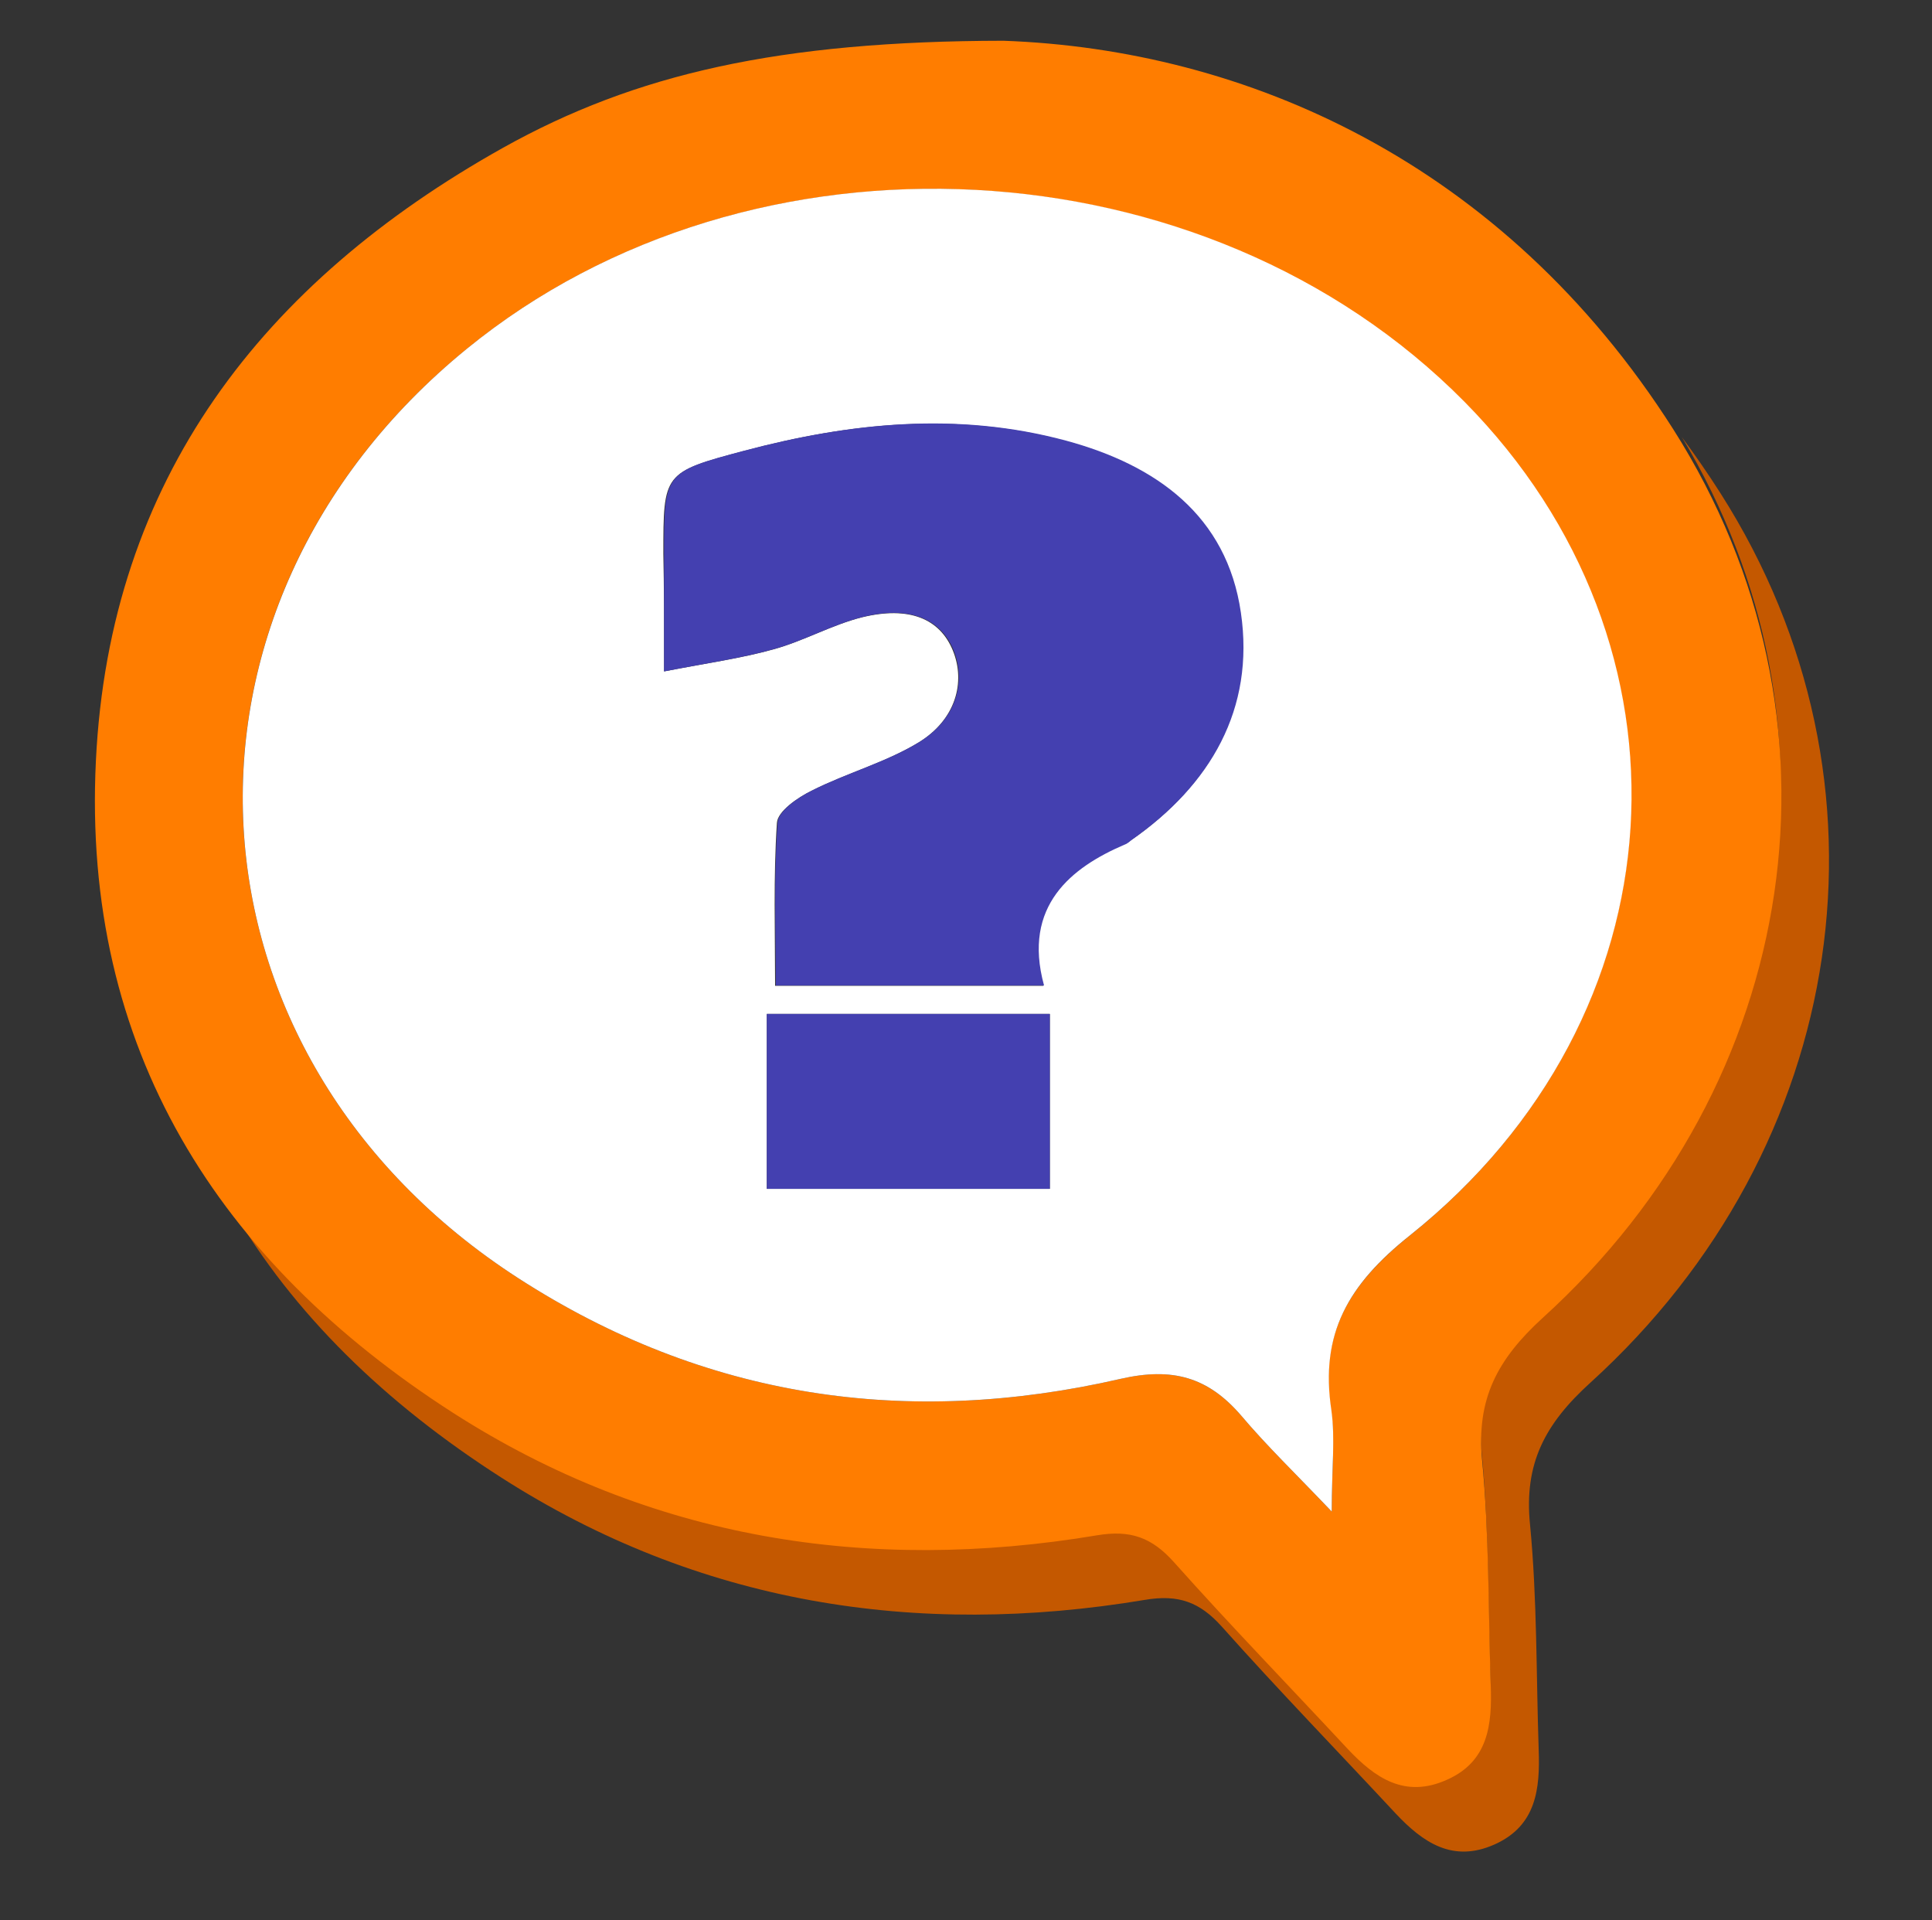 <?xml version="1.0" encoding="utf-8"?>
<!-- Generator: Adobe Illustrator 24.1.0, SVG Export Plug-In . SVG Version: 6.00 Build 0)  -->
<svg version="1.1" id="Layer_1" xmlns="http://www.w3.org/2000/svg" xmlns:xlink="http://www.w3.org/1999/xlink" x="0px" y="0px"
	 width="535.9px" height="532.5px" viewBox="0 0 535.9 532.5" style="enable-background:new 0 0 535.9 532.5;" xml:space="preserve"
	>
<rect x="0" y="0" width="535.9" height="532.5" fill="#333333" stroke="none"/>
<style type="text/css">
	.st0{fill:#C45800;}
	.st1{fill:#FF7D00;}
	.st2{fill:#FFFFFF;}
	.st3{fill:#4440B0;}
</style>
<g>
	<path class="st0" d="M477.3,136.9c-3.5-5.5-7.1-10.7-10.8-15.7c47.9,79.5,32,178.1-38.7,242.3c-12.6,11.5-18.4,22.5-16.8,39.4
		c2,20.7,1.7,41.6,2.4,62.4c0.4,10.9-0.6,21.2-12.2,26.3c-11.6,5.2-19.9-0.5-27.5-8.6c-16.1-17.3-32.5-34.2-48.2-51.8
		c-6.1-6.8-12-9-21.4-7.4c-63.5,10.6-123.9,1-178.4-33.9c-24.6-15.8-45.3-34-61.4-54.8c17.1,29.3,42.6,54.1,74.8,74.7
		c54.5,34.9,114.9,44.5,178.4,33.9c9.4-1.6,15.3,0.6,21.4,7.4c15.7,17.6,32.1,34.5,48.2,51.8c7.6,8.1,15.9,13.8,27.5,8.6
		c11.6-5.2,12.6-15.5,12.2-26.3c-0.7-20.8-0.4-41.7-2.4-62.4c-1.7-16.9,4.1-27.9,16.8-39.4C513.1,318.1,528.3,217,477.3,136.9z"/>
	<g>
		<path class="st1" d="M278.3,11.3c66.9,2.4,138.5,33.4,185.8,107.7c51,80.2,35.8,181.2-36.2,246.5c-12.6,11.5-18.4,22.5-16.8,39.4
			c2,20.7,1.7,41.6,2.4,62.4c0.4,10.9-0.6,21.2-12.2,26.3c-11.6,5.2-19.9-0.5-27.5-8.6c-16.1-17.3-32.5-34.2-48.2-51.8
			c-6.1-6.8-12-9-21.4-7.4c-63.5,10.6-123.9,1-178.4-33.9C60.5,350,22.7,290.8,26.6,211c3.8-78.2,46.3-132.7,112.9-170
			C176.2,20.5,216.1,11.4,278.3,11.3z M369.4,419.2c0-12,1-20.2-0.2-28c-3.2-21.2,4.7-34.8,21.8-48.5c76.1-60.8,82-163.5,15.1-231.2
			c-71.8-72.6-197.6-79.3-276.8-14.6C41.1,168.9,48,292.7,143.8,354.5c51.6,33.3,107.8,41.5,167,27.9c14.3-3.3,24.3-0.5,33.5,10.2
			C351.3,400.9,359.2,408.5,369.4,419.2z"/>
		<path class="st2" d="M369.4,419.2c-10.2-10.7-18.1-18.3-25.1-26.6c-9.2-10.7-19.1-13.5-33.5-10.2c-59.2,13.6-115.4,5.4-167-27.9
			C48,292.7,41.1,168.9,129.4,96.8c79.1-64.6,205-58,276.8,14.6c66.9,67.7,61,170.4-15.1,231.2c-17.2,13.7-25,27.3-21.8,48.5
			C370.4,399,369.4,407.1,369.4,419.2z M184.2,186.2c11.9-2.3,21.3-3.6,30.3-6.1c8.4-2.3,16.2-6.8,24.6-8.9
			c13.1-3.2,21.6,0.4,25.2,9.2c3.6,8.8,0.8,19.2-9.5,25.5c-9.2,5.6-20,8.5-29.7,13.4c-3.9,1.9-9.4,5.7-9.6,8.9
			c-1,15.1-0.5,30.3-0.5,45.2c25.9,0,49.1,0,74.4,0c-6.1-22.3,5-33,22.8-39.4c0.5-0.2,0.9-0.6,1.4-0.9c22-15.3,34.2-36.4,30.4-63.1
			c-3.9-26.9-23.4-40.9-48.5-47.7c-30-8.1-59.8-5.1-89.3,2.8c-22.2,5.9-22.2,6.1-22.2,28.5C184.2,162.8,184.2,172.1,184.2,186.2z
			 M212.7,281.2c0,17.3,0,32.8,0,48.5c26.9,0,52.4,0,78.5,0c0-16.8,0-32.2,0-48.5C264.7,281.2,239.7,281.2,212.7,281.2z"/>
		<path class="st3" d="M184.2,186.2c0-14.1,0-23.4,0-32.7c0-22.4,0-22.6,22.2-28.5c29.5-7.8,59.2-10.9,89.3-2.8
			c25.1,6.8,44.6,20.8,48.5,47.7c3.9,26.7-8.4,47.8-30.4,63.1c-0.4,0.3-0.9,0.9-2,1.3c-14.4,6.2-28.3,16.8-22.2,39
			c-25.4,0-48.5,0-74.4,0c0-14.9-0.6-30.1,0.5-45.2c0.2-3.2,5.7-7,9.6-8.9c9.7-4.9,20.5-7.8,29.7-13.4c10.2-6.3,13.1-16.6,9.5-25.5
			c-3.6-8.7-12.2-12.4-25.2-9.2c-8.4,2.1-16.2,6.6-24.6,8.9C205.4,182.6,196,183.9,184.2,186.2z"/>
		<path class="st3" d="M212.7,281.2c27,0,52,0,78.5,0c0,16.2,0,31.7,0,48.5c-26.1,0-51.6,0-78.5,0
			C212.7,313.9,212.7,298.5,212.7,281.2z"/>
	</g>
</g>
</svg>
